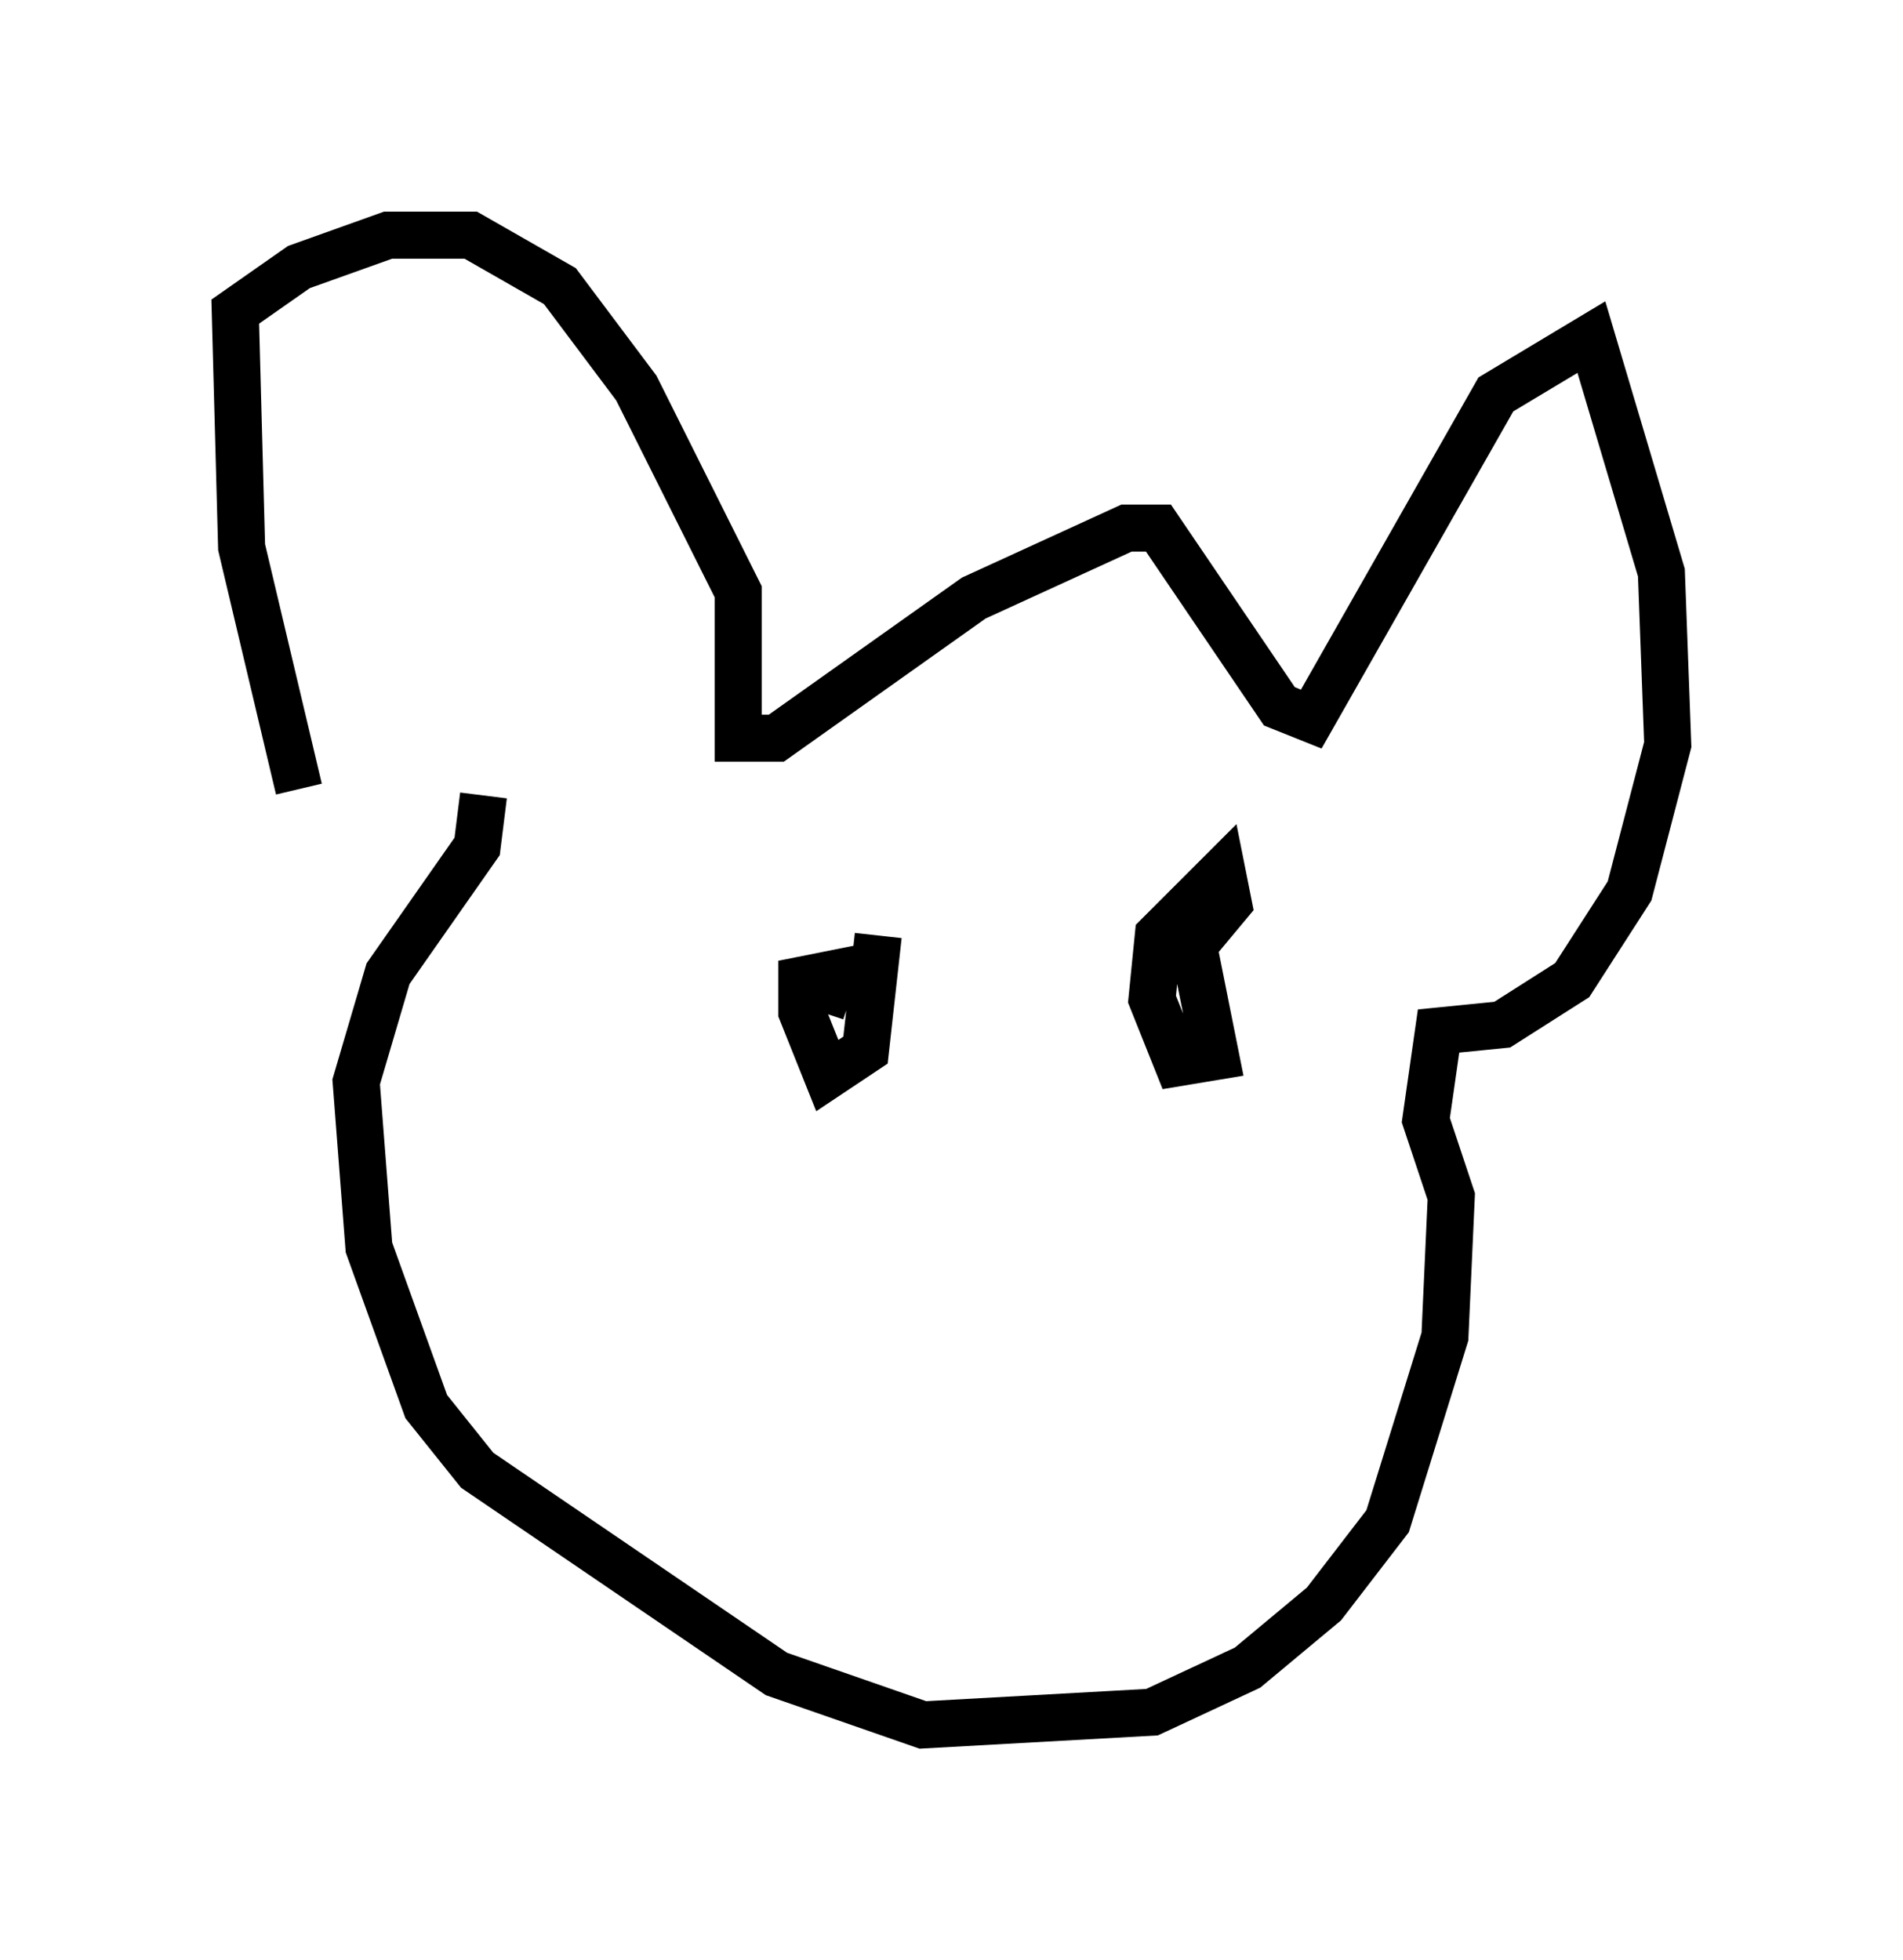<?xml version="1.0" encoding="utf-8" ?>
<svg baseProfile="full" height="41.664" version="1.1" width="40.446" xmlns="http://www.w3.org/2000/svg" xmlns:ev="http://www.w3.org/2001/xml-events" xmlns:xlink="http://www.w3.org/1999/xlink"><defs /><rect fill="white" height="41.664" width="40.446" x="0" y="0" /><path d="M8.112, 18.802 m-1.759, -2.03 l-1.218, -5.142 -0.135, -5.007 l1.353, -0.947 1.894, -0.677 l1.759, 0.0 1.894, 1.083 l1.624, 2.165 2.165, 4.33 l0.0, 3.112 0.812, 0.0 l4.195, -2.977 3.248, -1.488 l0.677, 0.0 2.571, 3.789 l0.677, 0.271 3.924, -6.901 l2.03, -1.218 1.488, 5.007 l0.135, 3.654 -0.812, 3.112 l-1.218, 1.894 -1.488, 0.947 l-1.353, 0.135 -0.271, 1.894 l0.541, 1.624 -0.135, 2.977 l-1.218, 3.924 -1.353, 1.759 l-1.624, 1.353 -2.03, 0.947 l-4.871, 0.271 -3.112, -1.083 l-6.36, -4.33 -1.083, -1.353 l-1.218, -3.383 -0.271, -3.518 l0.677, -2.3 1.894, -2.706 l0.135, -1.083 m8.39, 2.977 l-0.271, 2.436 -0.812, 0.541 l-0.541, -1.353 0.0, -0.677 l0.677, -0.135 -0.271, 0.812 m7.848, -1.759 l0.541, 2.706 -0.812, 0.135 l-0.541, -1.353 0.135, -1.353 l1.353, -1.353 0.135, 0.677 l-0.677, 0.812 " fill="none" stroke="black" stroke-width="1" /></svg>
